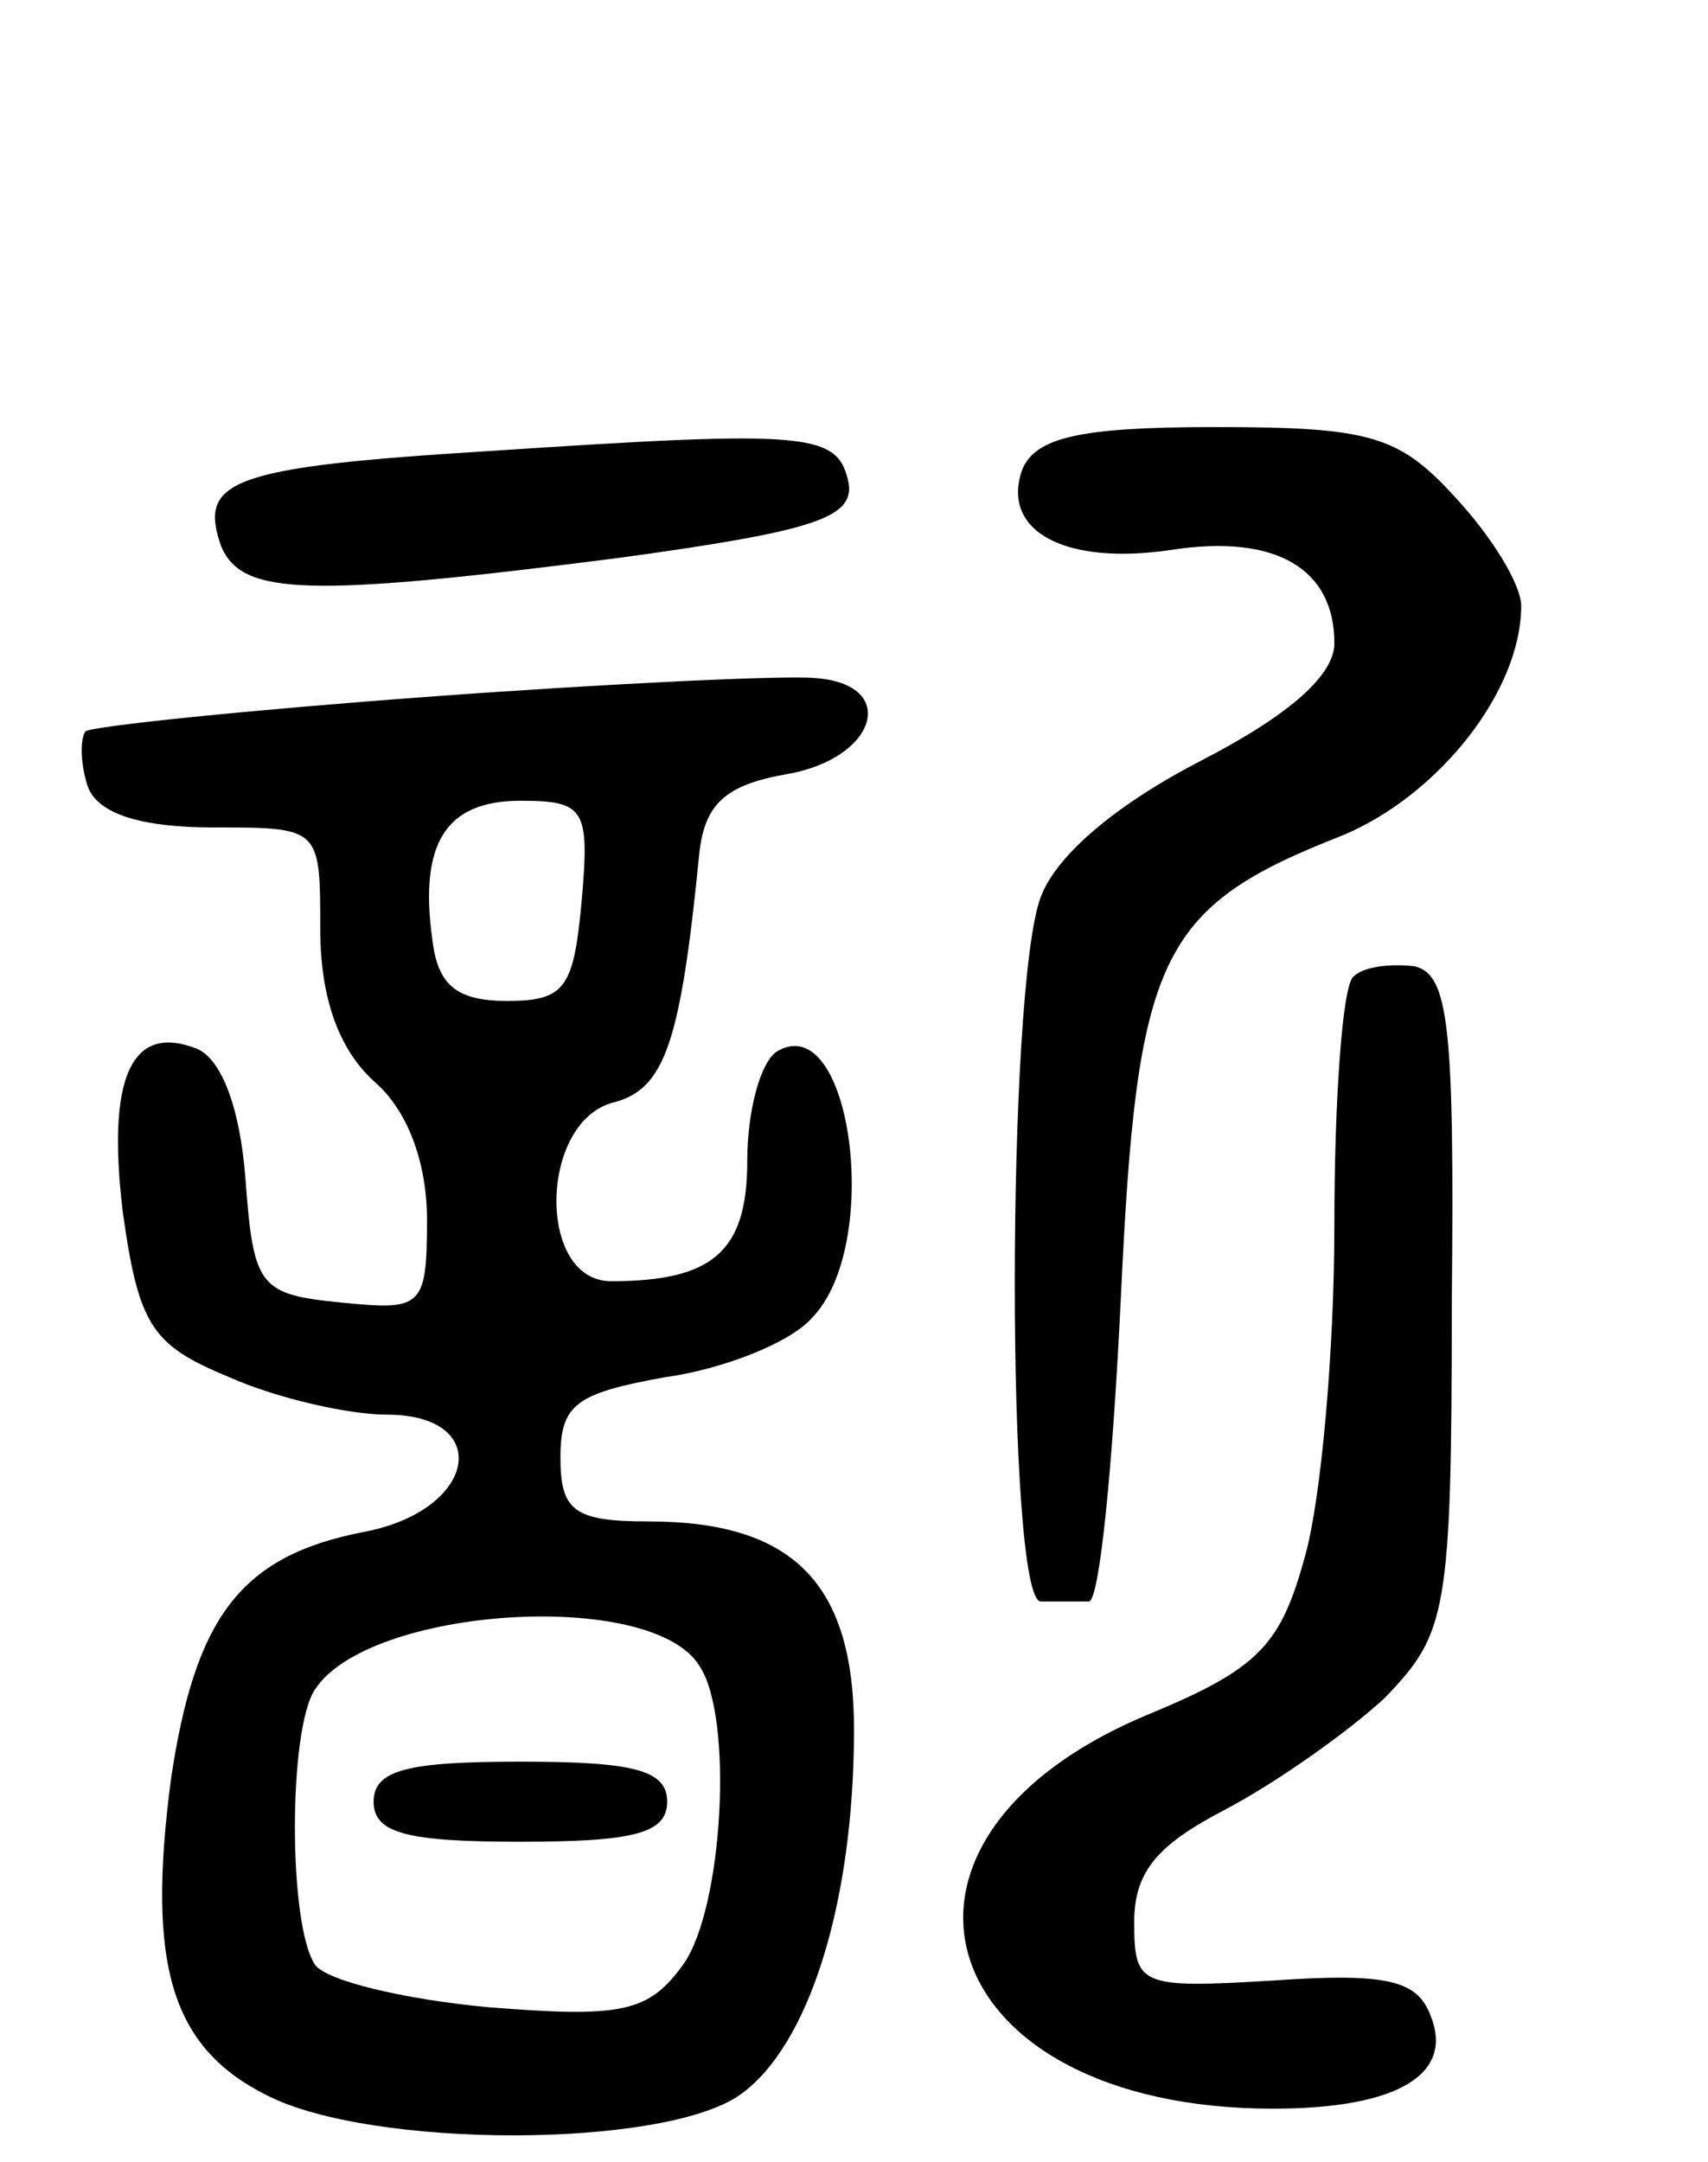 <svg version="1.0" xmlns="http://www.w3.org/2000/svg"
 width="64pt" height="81pt" viewBox="0 0 64 81"
 preserveAspectRatio="xMidYMid meet">
<g transform="translate(0,81) scale(0.1,-0.1)"
fill="#000000" stroke="none">
<path d="M183 641 c-97 -6 -109 -11 -100 -36 8 -18 32 -19 149 -4 73 10 88 15
86 28 -4 19 -14 20 -135 12z"/>
<path d="M383 634 c-8 -23 16 -36 56 -30 39 6 61 -7 61 -35 0 -12 -17 -27 -50
-44 -31 -16 -54 -35 -60 -51 -13 -34 -13 -264 0 -264 6 0 13 0 18 0 4 0 9 51
12 114 6 128 14 146 83 173 36 15 67 54 67 86 0 8 -11 26 -25 41 -21 23 -32
26 -90 26 -51 0 -67 -4 -72 -16z"/>
<path d="M161 549 c-68 -5 -126 -11 -129 -13 -2 -3 -2 -12 1 -21 4 -10 20 -15
47 -15 40 0 40 0 40 -38 0 -26 7 -45 20 -57 13 -11 20 -31 20 -52 0 -33 -2
-34 -32 -31 -31 3 -33 6 -36 46 -2 27 -9 45 -18 49 -25 10 -34 -11 -28 -61 6
-43 11 -50 40 -62 18 -8 45 -14 59 -14 40 0 34 -36 -9 -44 -46 -9 -63 -32 -72
-93 -9 -69 0 -100 36 -118 39 -20 148 -20 177 0 26 18 43 72 43 137 0 55 -23
78 -77 78 -28 0 -33 4 -33 24 0 20 6 24 39 30 22 3 47 13 55 22 27 27 15 117
-13 100 -6 -4 -11 -22 -11 -41 0 -34 -13 -45 -51 -45 -28 0 -27 60 1 67 19 5
25 22 32 93 2 19 10 26 33 30 34 6 42 34 10 36 -11 1 -76 -2 -144 -7z m57 -76
c-3 -33 -6 -38 -28 -38 -19 0 -26 6 -28 23 -5 36 5 52 33 52 24 0 26 -3 23
-37z m44 -287 c13 -19 9 -91 -6 -112 -13 -18 -23 -20 -73 -16 -32 3 -61 10
-65 16 -10 15 -10 88 0 103 20 31 126 38 144 9z"/>
<path d="M140 135 c0 -12 13 -15 55 -15 42 0 55 3 55 15 0 12 -13 15 -55 15
-42 0 -55 -3 -55 -15z"/>
<path d="M507 444 c-4 -4 -7 -46 -7 -93 0 -47 -5 -103 -11 -124 -9 -33 -17
-42 -58 -59 -114 -47 -82 -148 46 -148 47 0 68 13 59 35 -5 13 -16 16 -59 13
-50 -3 -52 -2 -52 22 0 19 9 29 34 42 19 10 46 29 60 42 23 24 25 31 25 148 1
103 -1 123 -14 126 -9 1 -19 0 -23 -4z"/>
</g>
</svg>
